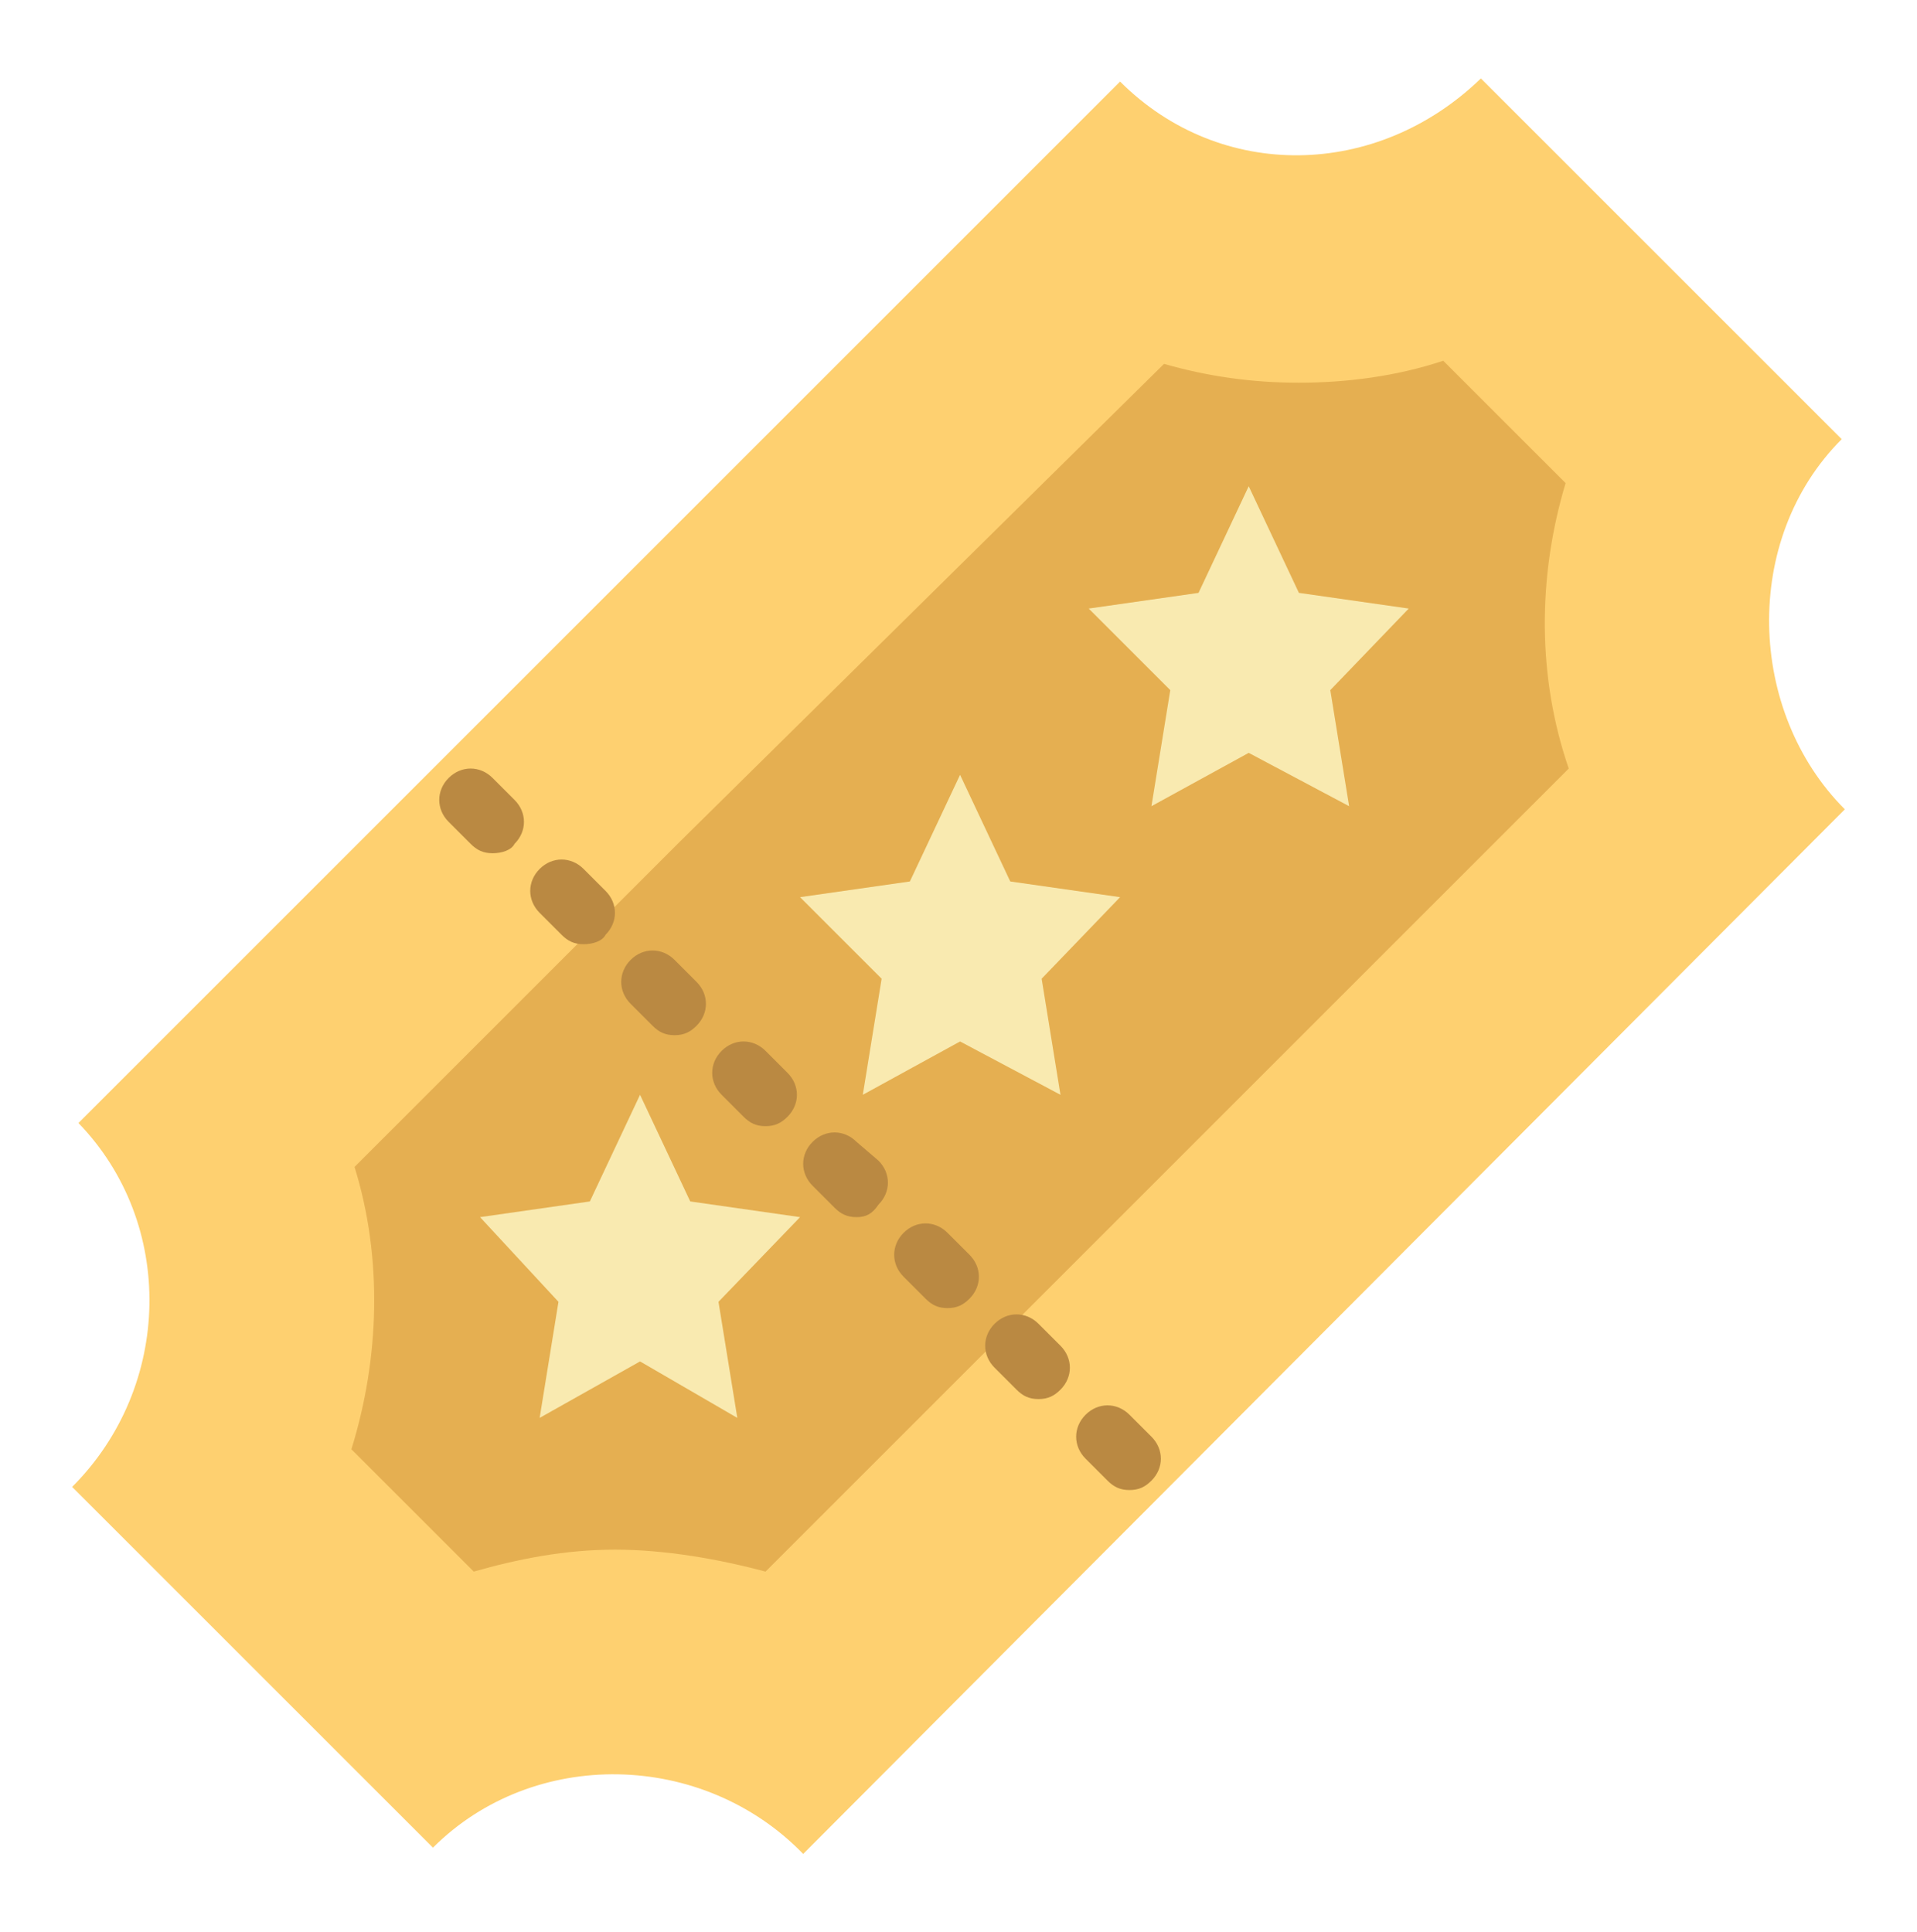 <?xml version="1.0" encoding="utf-8"?>
<!-- Generator: Adobe Illustrator 19.1.0, SVG Export Plug-In . SVG Version: 6.00 Build 0)  -->
<svg version="1.0" xmlns="http://www.w3.org/2000/svg" xmlns:xlink="http://www.w3.org/1999/xlink" x="0px" y="0px"
	 viewBox="0 0 61.1 61.6" style="enable-background:new 0 0 61.1 61.6;" xml:space="preserve">
<style type="text/css">
	.st0{display:none;}
	.st1{display:inline;}
	.st2{fill:#76A944;}
	.st3{fill:#7F6E5D;}
	.st4{fill:#B1E97C;}
	.st5{fill:#24AE5F;}
	.st6{fill:none;stroke:#687492;stroke-width:2;stroke-linecap:round;stroke-miterlimit:10;}
	.st7{display:inline;fill:#CB8252;}
	.st8{fill:#556080;}
	.st9{fill:#ECF0F1;}
	.st10{display:inline;fill:#CBB292;}
	.st11{display:inline;fill:#E2C5A6;}
	.st12{fill:#59474E;}
	.st13{fill:#7F5B53;}
	.st14{fill:#AF8066;}
	.st15{fill:none;stroke:#D1D4D1;stroke-width:2;stroke-linecap:round;stroke-linejoin:round;stroke-miterlimit:10;}
	.st16{fill:#FED070;}
	.st17{fill:#E5AF51;}
	.st18{fill:#F9EAB0;}
	.st19{fill:#BA8942;}
</style>
<g id="Layer_1" class="st0">
	<g class="st1">
		<path class="st2" d="M26.3,4L26.3,4c0.1,0.6,0.9,0.7,1.1,0.2l0,0c1.3-2.6,5.3-1.3,4.8,1.6l0,0c-0.1,0.6,0.6,0.9,1,0.5l0,0
			c2.1-2.1,5.4,0.4,4.1,3l0,0c-0.3,0.5,0.3,1.1,0.8,0.8l0,0c2.6-1.3,5,2,3,4.1l0,0c-0.4,0.4-0.1,1.1,0.5,1l0,0
			c2.9-0.5,4.2,3.5,1.6,4.8l0,0c-0.5,0.3-0.4,1,0.2,1.1l0,0c2.9,0.4,2.9,4.6,0,5.1l0,0c-0.6,0.1-0.7,0.9-0.2,1.1l0,0
			c2.6,1.3,1.3,5.3-1.6,4.8l0,0c-0.6-0.1-0.9,0.6-0.5,1l0,0c2.1,2.1-0.4,5.4-3,4.1l0,0c-0.5-0.3-1.1,0.3-0.8,0.8l0,0
			c1.3,2.6-2,5-4.1,3l0,0c-0.4-0.4-1.1-0.1-1,0.5l0,0c0.5,2.9-3.5,4.2-4.8,1.6l0,0c-0.3-0.5-1-0.4-1.1,0.2l0,0
			c-0.4,2.9-4.6,2.9-5.1,0l0,0c-0.1-0.6-0.9-0.7-1.1-0.2l0,0c-1.3,2.6-5.3,1.3-4.8-1.6l0,0c0.1-0.6-0.6-0.9-1-0.5l0,0
			c-2.1,2.1-5.4-0.4-4.1-3l0,0c0.3-0.5-0.3-1.1-0.8-0.8l0,0c-2.6,1.3-5-2-3-4.1l0,0c0.4-0.4,0.1-1.1-0.5-1l0,0
			c-2.9,0.5-4.2-3.5-1.6-4.8l0,0c0.5-0.3,0.4-1-0.2-1.1l0,0c-2.9-0.4-2.9-4.6,0-5.1l0,0c0.6-0.1,0.7-0.9,0.2-1.1l0,0
			c-2.6-1.3-1.3-5.3,1.6-4.8l0,0c0.6,0.1,0.9-0.6,0.5-1l0,0C4.4,12,6.8,8.6,9.4,10l0,0c0.5,0.3,1.1-0.3,0.8-0.8l0,0
			c-1.3-2.6,2-5,4.1-3l0,0c0.4,0.4,1.1,0.1,1-0.5l0,0c-0.5-2.9,3.5-4.2,4.8-1.6l0,0c0.3,0.5,1,0.4,1.1-0.2l0,0
			C21.7,1.1,25.9,1.1,26.3,4z"/>
		<path class="st3" d="M26.3,43.1c-0.4,2.9-4.6,2.9-5.1,0c-0.1-0.4-0.7-0.6-0.7-0.5s0,17.2,0,17.2h6c0,0,0-17,0-17.1
			S26.3,42.9,26.3,43.1z"/>
		<path class="st4" d="M26.5,35.8c-0.6,0-1-0.4-1-1c0-5,4-9,9-9c0.6,0,1,0.4,1,1s-0.4,1-1,1c-3.9,0-7,3.1-7,7
			C27.5,35.3,27.1,35.8,26.5,35.8z"/>
		<path class="st4" d="M20.5,38.8c-0.6,0-1-0.4-1-1c0-3.9-3.1-7-7-7c-0.6,0-1-0.4-1-1s0.4-1,1-1c5,0,9,4,9,9
			C21.5,38.3,21.1,38.8,20.5,38.8z"/>
		<path class="st4" d="M22.5,27.8c-0.6,0-1-0.4-1-1c0-3.9-3.1-7-7-7c-0.6,0-1-0.4-1-1s0.4-1,1-1c5,0,9,4,9,9
			C23.5,27.3,23.1,27.8,22.5,27.8z"/>
		<path class="st4" d="M23.5,19.8c-0.6,0-1-0.4-1-1c0-5,4-9,9-9c0.6,0,1,0.4,1,1s-0.4,1-1,1c-3.9,0-7,3.1-7,7
			C24.5,19.3,24.1,19.8,23.5,19.8z"/>
		<path class="st4" d="M38.5,19.8c-2.2,0-4-1.8-4-4c0-0.6,0.4-1,1-1s1,0.4,1,1c0,1.1,0.9,2,2,2c0.6,0,1,0.4,1,1S39.1,19.8,38.5,19.8
			z"/>
		<path class="st4" d="M29.5,23.8c-0.6,0-1-0.4-1-1c0-2.2,1.8-4,4-4c0.6,0,1,0.4,1,1s-0.4,1-1,1c-1.1,0-2,0.9-2,2
			C30.5,23.3,30.1,23.8,29.5,23.8z"/>
		<path class="st4" d="M20.5,12.8c-2.2,0-4-1.8-4-4c0-0.6,0.4-1,1-1s1,0.4,1,1c0,1.1,0.9,2,2,2c0.6,0,1,0.4,1,1S21.1,12.8,20.5,12.8
			z"/>
		<path class="st4" d="M9.5,25.8c-0.6,0-1-0.4-1-1s0.4-1,1-1c1.1,0,2-0.9,2-2c0-0.6,0.4-1,1-1s1,0.4,1,1C13.5,24,11.7,25.8,9.5,25.8
			z"/>
		<path class="st4" d="M33.5,35.8c-0.6,0-1-0.4-1-1c0-2.2,1.8-4,4-4c0.6,0,1,0.4,1,1c0,0.6-0.4,1-1,1c-1.1,0-2,0.9-2,2
			C34.5,35.3,34.1,35.8,33.5,35.8z"/>
		<path class="st5" d="M17.5,60.8c-0.6,0-1-0.4-1-1v-1c0-0.6,0.4-1,1-1s1,0.4,1,1v1C18.5,60.3,18.1,60.8,17.5,60.8z"/>
		<path class="st5" d="M14.5,60.8c-0.6,0-1-0.4-1-1v-1c0-0.6,0.4-1,1-1s1,0.4,1,1v1C15.5,60.3,15.1,60.8,14.5,60.8z"/>
		<path class="st5" d="M11.5,60.8c-0.6,0-1-0.4-1-1v-1c0-0.6,0.4-1,1-1s1,0.4,1,1v1C12.5,60.3,12.1,60.8,11.5,60.8z"/>
		<path class="st5" d="M8.5,60.8c-0.6,0-1-0.4-1-1v-1c0-0.6,0.4-1,1-1s1,0.4,1,1v1C9.5,60.3,9.1,60.8,8.5,60.8z"/>
		<path class="st5" d="M5.5,60.8c-0.6,0-1-0.4-1-1v-1c0-0.6,0.4-1,1-1s1,0.4,1,1v1C6.5,60.3,6.1,60.8,5.5,60.8z"/>
		<path class="st5" d="M35.5,60.8c-0.6,0-1-0.4-1-1v-1c0-0.6,0.4-1,1-1s1,0.4,1,1v1C36.5,60.3,36.1,60.8,35.5,60.8z"/>
		<path class="st5" d="M32.5,60.8c-0.6,0-1-0.4-1-1v-1c0-0.6,0.4-1,1-1s1,0.4,1,1v1C33.5,60.3,33.1,60.8,32.5,60.8z"/>
		<path class="st5" d="M29.5,60.8c-0.6,0-1-0.4-1-1v-1c0-0.6,0.4-1,1-1s1,0.4,1,1v1C30.5,60.3,30.1,60.8,29.5,60.8z"/>
		<path class="st5" d="M44.5,60.8c-0.6,0-1-0.4-1-1v-1c0-0.6,0.4-1,1-1s1,0.4,1,1v1C45.5,60.3,45.1,60.8,44.5,60.8z"/>
		<path class="st5" d="M41.5,60.8c-0.6,0-1-0.4-1-1v-1c0-0.6,0.4-1,1-1s1,0.4,1,1v1C42.5,60.3,42.1,60.8,41.5,60.8z"/>
		<path class="st5" d="M38.5,60.8c-0.6,0-1-0.4-1-1v-1c0-0.6,0.4-1,1-1s1,0.4,1,1v1C39.5,60.3,39.1,60.8,38.5,60.8z"/>
		<path class="st5" d="M53.5,60.8c-0.6,0-1-0.4-1-1v-1c0-0.6,0.4-1,1-1s1,0.4,1,1v1C54.5,60.3,54.1,60.8,53.5,60.8z"/>
		<path class="st5" d="M50.5,60.8c-0.6,0-1-0.4-1-1v-1c0-0.6,0.4-1,1-1s1,0.4,1,1v1C51.5,60.3,51.1,60.8,50.5,60.8z"/>
		<path class="st5" d="M47.5,60.8c-0.6,0-1-0.4-1-1v-1c0-0.6,0.4-1,1-1s1,0.4,1,1v1C48.5,60.3,48.1,60.8,47.5,60.8z"/>
		<path class="st6" d="M52.5,13.8c0-3.3,2.7-6,6-6"/>
		<path class="st6" d="M52.5,13.8c0-2.8-2.2-5-5-5"/>
	</g>
</g>
<g id="Layer_2" class="st0">
	<rect x="22" y="51" class="st7" width="36" height="6"/>
	<rect x="23" y="42" class="st7" width="34" height="6"/>
	<rect x="24" y="33" class="st7" width="32" height="6"/>
	<rect x="25" y="24" class="st7" width="30" height="6"/>
	<rect x="26" y="15" class="st7" width="28" height="6"/>
	<rect x="27" y="6" class="st7" width="26" height="6"/>
	<g class="st1">
		<polygon class="st8" points="51.1,33 50.9,30 47.9,30 48.1,33 		"/>
		<polygon class="st8" points="46.9,15 49.9,15 49.7,12 46.7,12 		"/>
		<polygon class="st8" points="51.7,42 51.5,39 48.5,39 48.7,42 		"/>
		<polygon class="st8" points="50.5,24 50.3,21 47.3,21 47.5,24 		"/>
		<polygon class="st8" points="49.8,57 50,60 53,60 52.8,57 		"/>
		<polygon class="st8" points="49.2,6 49,2 46,2 46.2,6 		"/>
		<polygon class="st8" points="52.3,51 52.1,48 49.1,48 49.3,51 		"/>
	</g>
	<g class="st1">
		<polygon class="st8" points="31.8,33 32,30 29,30 28.8,33 		"/>
		<polygon class="st8" points="32.5,24 32.7,21 29.7,21 29.5,24 		"/>
		<polygon class="st8" points="30.1,15 33.1,15 33.3,12 30.3,12 		"/>
		<polygon class="st8" points="31.2,42 31.4,39 28.4,39 28.2,42 		"/>
		<polygon class="st8" points="30.6,51 30.8,48 27.8,48 27.6,51 		"/>
		<polygon class="st8" points="27.2,57 27,60 30,60 30.2,57 		"/>
		<polygon class="st8" points="33.7,6 34,2 31,2 30.7,6 		"/>
	</g>
	<g class="st1">
		<circle class="st9" cx="32" cy="9" r="1"/>
		<circle class="st9" cx="31" cy="18" r="1"/>
		<circle class="st9" cx="30" cy="27" r="1"/>
		<circle class="st9" cx="30" cy="36" r="1"/>
		<circle class="st9" cx="50" cy="36" r="1"/>
		<circle class="st9" cx="51" cy="45" r="1"/>
		<circle class="st9" cx="29" cy="45" r="1"/>
		<circle class="st9" cx="29" cy="54" r="1"/>
		<circle class="st9" cx="51" cy="54" r="1"/>
		<circle class="st9" cx="50" cy="27" r="1"/>
		<circle class="st9" cx="49" cy="18" r="1"/>
		<circle class="st9" cx="48" cy="9" r="1"/>
	</g>
	<path class="st10" d="M7.7,3.3l-1-1C6.5,2.1,6.2,2,6,2H4C3.7,2,3.4,2.1,3.3,2.3l-1,1C2.1,3.5,2,3.7,2,4v4c0,0.3,0.1,0.5,0.3,0.7
		l1,1C3.4,9.9,3.7,10,4,10v47c0,0.6,0.4,1,1,1s1-0.4,1-1V10c0.3,0,0.5-0.1,0.7-0.3l1-1C7.9,8.5,8,8.3,8,8V4C8,3.7,7.9,3.5,7.7,3.3z"
		/>
	<path class="st11" d="M14.7,53.3l-1-1C13.5,52.1,13.2,52,13,52V5c0-0.6-0.4-1-1-1s-1,0.4-1,1v47c-0.3,0-0.5,0.1-0.7,0.3l-1,1
		C9.1,53.5,9,53.7,9,54v4c0,0.3,0.1,0.5,0.3,0.7l1,1c0.2,0.2,0.4,0.3,0.7,0.3h2c0.3,0,0.5-0.1,0.7-0.3l1-1c0.2-0.2,0.3-0.4,0.3-0.7
		v-4C15,53.7,14.9,53.5,14.7,53.3z"/>
</g>
<g id="Layer_3" class="st0">
	<g class="st1">
		<g>
			<path class="st12" d="M27.2,48.7l-11.6,4.5l1.5-9.7l10.8-2.8c0.5-0.1,0.9-0.7,0.7-1.2s-0.7-0.9-1.2-0.7l-9.9,2.6l1.2-7.5
				c0.1-0.5-0.3-1.1-0.8-1.1c-0.5-0.1-1.1,0.3-1.1,0.8l-1.4,9c0,0,0,0,0,0l-2.5,16.1h-1.1c-0.6,0-1,0.4-1,1s0.4,1,1,1h4
				c0.6,0,1-0.4,1-1s-0.4-1-1-1h-0.8l0.5-3.2l12.7-4.9c0.5-0.2,0.8-0.8,0.6-1.3C28.3,48.7,27.7,48.5,27.2,48.7z"/>
			<path class="st12" d="M49.5,58.6h-1.1l-2.5-16.1c0,0,0,0,0,0l-1.4-9c-0.1-0.5-0.6-0.9-1.1-0.8c-0.5,0.1-0.9,0.6-0.8,1.1l1.2,7.5
				l-9.9-2.6c-0.5-0.1-1.1,0.2-1.2,0.7s0.2,1.1,0.7,1.2L44,43.4l1.5,9.7l-11.6-4.5c-0.5-0.2-1.1,0.1-1.3,0.6s0.1,1.1,0.6,1.3
				l12.7,4.9l0.5,3.2h-0.8c-0.6,0-1,0.4-1,1s0.4,1,1,1h4c0.6,0,1-0.4,1-1S50.1,58.6,49.5,58.6z"/>
		</g>
		<polygon class="st13" points="30.5,6.5 14.5,17.5 14.5,33.6 46.5,33.6 46.5,18.2 		"/>
		<path class="st13" d="M26.5,32.6v28h2v-2h4v2h2v-28H26.5z M32.5,34.6v2h-4v-2H32.5z M28.5,48.6v-2h4v2H28.5z M32.5,50.6v2h-4v-2
			H32.5z M28.5,44.6v-2h4v2H28.5z M28.5,40.6v-2h4v2H28.5z M28.5,56.6v-2h4v2H28.5z"/>
		<rect x="26.5" y="21.6" class="st14" width="8" height="12"/>
		<g>
			<path class="st12" d="M22.5,22.6h-7c-0.6,0-1,0.4-1,1s0.4,1,1,1h7c0.6,0,1-0.4,1-1S23.1,22.6,22.5,22.6z"/>
			<path class="st12" d="M20.5,19.6c0.6,0,1-0.4,1-1s-0.4-1-1-1h-6c-0.6,0-1,0.4-1,1s0.4,1,1,1H20.5z"/>
			<path class="st12" d="M25.5,12.6h-5c-0.6,0-1,0.4-1,1s0.4,1,1,1h5c0.6,0,1-0.4,1-1S26.1,12.6,25.5,12.6z"/>
			<path class="st12" d="M40.5,13.6c0-0.6-0.4-1-1-1h-7c-0.6,0-1,0.4-1,1s0.4,1,1,1h7C40.1,14.6,40.5,14.1,40.5,13.6z"/>
			<path class="st12" d="M47.5,18.6c0-0.6-0.4-1-1-1h-10c-0.6,0-1,0.4-1,1s0.4,1,1,1h10C47.1,19.6,47.5,19.1,47.5,18.6z"/>
			<path class="st12" d="M46.5,22.6h-6c-0.6,0-1,0.4-1,1s0.4,1,1,1h6c0.6,0,1-0.4,1-1S47.1,22.6,46.5,22.6z"/>
			<path class="st12" d="M20.5,27.6h-5c-0.6,0-1,0.4-1,1s0.4,1,1,1h5c0.6,0,1-0.4,1-1S21.1,27.6,20.5,27.6z"/>
			<path class="st12" d="M46.5,27.6h-8c-0.6,0-1,0.4-1,1s0.4,1,1,1h8c0.6,0,1-0.4,1-1S47.1,27.6,46.5,27.6z"/>
		</g>
		<circle class="st12" cx="28.5" cy="27.6" r="1"/>
		<line class="st15" x1="43.5" y1="2.6" x2="43.5" y2="1.6"/>
		<line class="st15" x1="40.5" y1="2.6" x2="40.5" y2="1.6"/>
		<polygon class="st13" points="45.5,13.6 45.5,5 39.5,5 39.5,9.2 		"/>
		<path class="st14" d="M51.9,22.1L30.5,6.5L9.2,21.2c-0.3,0.2-0.8,0.1-1-0.2l-1.3-2.2c-0.2-0.3-0.1-0.7,0.2-0.9L30.5,1.6
			c0,0,0.1,0,0.1,0L54,18.7c0.3,0.2,0.4,0.6,0.2,0.9l-1.3,2.2C52.7,22.3,52.2,22.4,51.9,22.1z"/>
	</g>
</g>
<g id="Layer_4">
	<g>
		<path class="st16" d="M13.8,58.9L2.3,47.4c3.2-3.2,3.3-8.4,0.2-11.6L35.7,2.6c3.2,3.2,8.2,3.1,11.5-0.1L58.7,14
			c-3.2,3.2-3,8.7,0.1,11.8L25.6,59.1C22.4,55.8,17,55.7,13.8,58.9z"/>
		<path class="st17" d="M49.9,15.4l-3.9-3.9c-1.5,0.5-3.1,0.7-4.6,0.7c-1.5,0-2.9-0.2-4.3-0.6L21.7,26.8l-5.4,5.4l-5,5
			c0.9,2.9,0.8,6.1-0.1,9l3.9,3.9c1.4-0.4,2.9-0.7,4.5-0.7c1.6,0,3.3,0.3,4.8,0.7l5.3-5.3l5.1-5.1l15.2-15.2
			C49,21.6,49,18.4,49.9,15.4z"/>
		<polygon class="st18" points="20.4,34.9 22,38.3 25.5,38.8 22.9,41.5 23.5,45.2 20.4,43.4 17.2,45.2 17.8,41.5 15.3,38.8 
			18.8,38.3 		"/>
		<polygon class="st18" points="30.6,24.7 32.2,28.1 35.7,28.6 33.2,31.2 33.8,34.9 30.6,33.2 27.5,34.9 28.1,31.2 25.5,28.6 
			29,28.1 		"/>
		<polygon class="st18" points="39.8,15.5 41.4,18.9 44.9,19.4 42.4,22 43,25.7 39.8,24 36.7,25.7 37.3,22 34.7,19.4 38.2,18.9 		
			"/>
		<path class="st19" d="M36,47.5c-0.3,0-0.5-0.1-0.7-0.3l-0.7-0.7c-0.4-0.4-0.4-1,0-1.4c0.4-0.4,1-0.4,1.4,0l0.7,0.7
			c0.4,0.4,0.4,1,0,1.4C36.5,47.4,36.3,47.5,36,47.5z M33.1,44.6c-0.3,0-0.5-0.1-0.7-0.3l-0.7-0.7c-0.4-0.4-0.4-1,0-1.4
			c0.4-0.4,1-0.4,1.4,0l0.7,0.7c0.4,0.4,0.4,1,0,1.4C33.6,44.5,33.4,44.6,33.1,44.6z M30.2,41.7c-0.3,0-0.5-0.1-0.7-0.3l-0.7-0.7
			c-0.4-0.4-0.4-1,0-1.4c0.4-0.4,1-0.4,1.4,0l0.7,0.7c0.4,0.4,0.4,1,0,1.4C30.7,41.6,30.5,41.7,30.2,41.7z M27.3,38.8
			c-0.3,0-0.5-0.1-0.7-0.3l-0.7-0.7c-0.4-0.4-0.4-1,0-1.4c0.4-0.4,1-0.4,1.4,0L28,37c0.4,0.4,0.4,1,0,1.4
			C27.8,38.7,27.6,38.8,27.3,38.8z M24.4,35.9c-0.3,0-0.5-0.1-0.7-0.3L23,34.9c-0.4-0.4-0.4-1,0-1.4c0.4-0.4,1-0.4,1.4,0l0.7,0.7
			c0.4,0.4,0.4,1,0,1.4C24.9,35.8,24.7,35.9,24.4,35.9z M21.5,33c-0.3,0-0.5-0.1-0.7-0.3L20.1,32c-0.4-0.4-0.4-1,0-1.4
			c0.4-0.4,1-0.4,1.4,0l0.7,0.7c0.4,0.4,0.4,1,0,1.4C22,32.9,21.8,33,21.5,33z M18.6,30.1c-0.3,0-0.5-0.1-0.7-0.3l-0.7-0.7
			c-0.4-0.4-0.4-1,0-1.4c0.4-0.4,1-0.4,1.4,0l0.7,0.7c0.4,0.4,0.4,1,0,1.4C19.2,30,18.9,30.1,18.6,30.1z M15.7,27.2
			c-0.3,0-0.5-0.1-0.7-0.3l-0.7-0.7c-0.4-0.4-0.4-1,0-1.4c0.4-0.4,1-0.4,1.4,0l0.7,0.7c0.4,0.4,0.4,1,0,1.4
			C16.3,27.1,16,27.2,15.7,27.2z"/>
	</g>
</g>
</svg>

